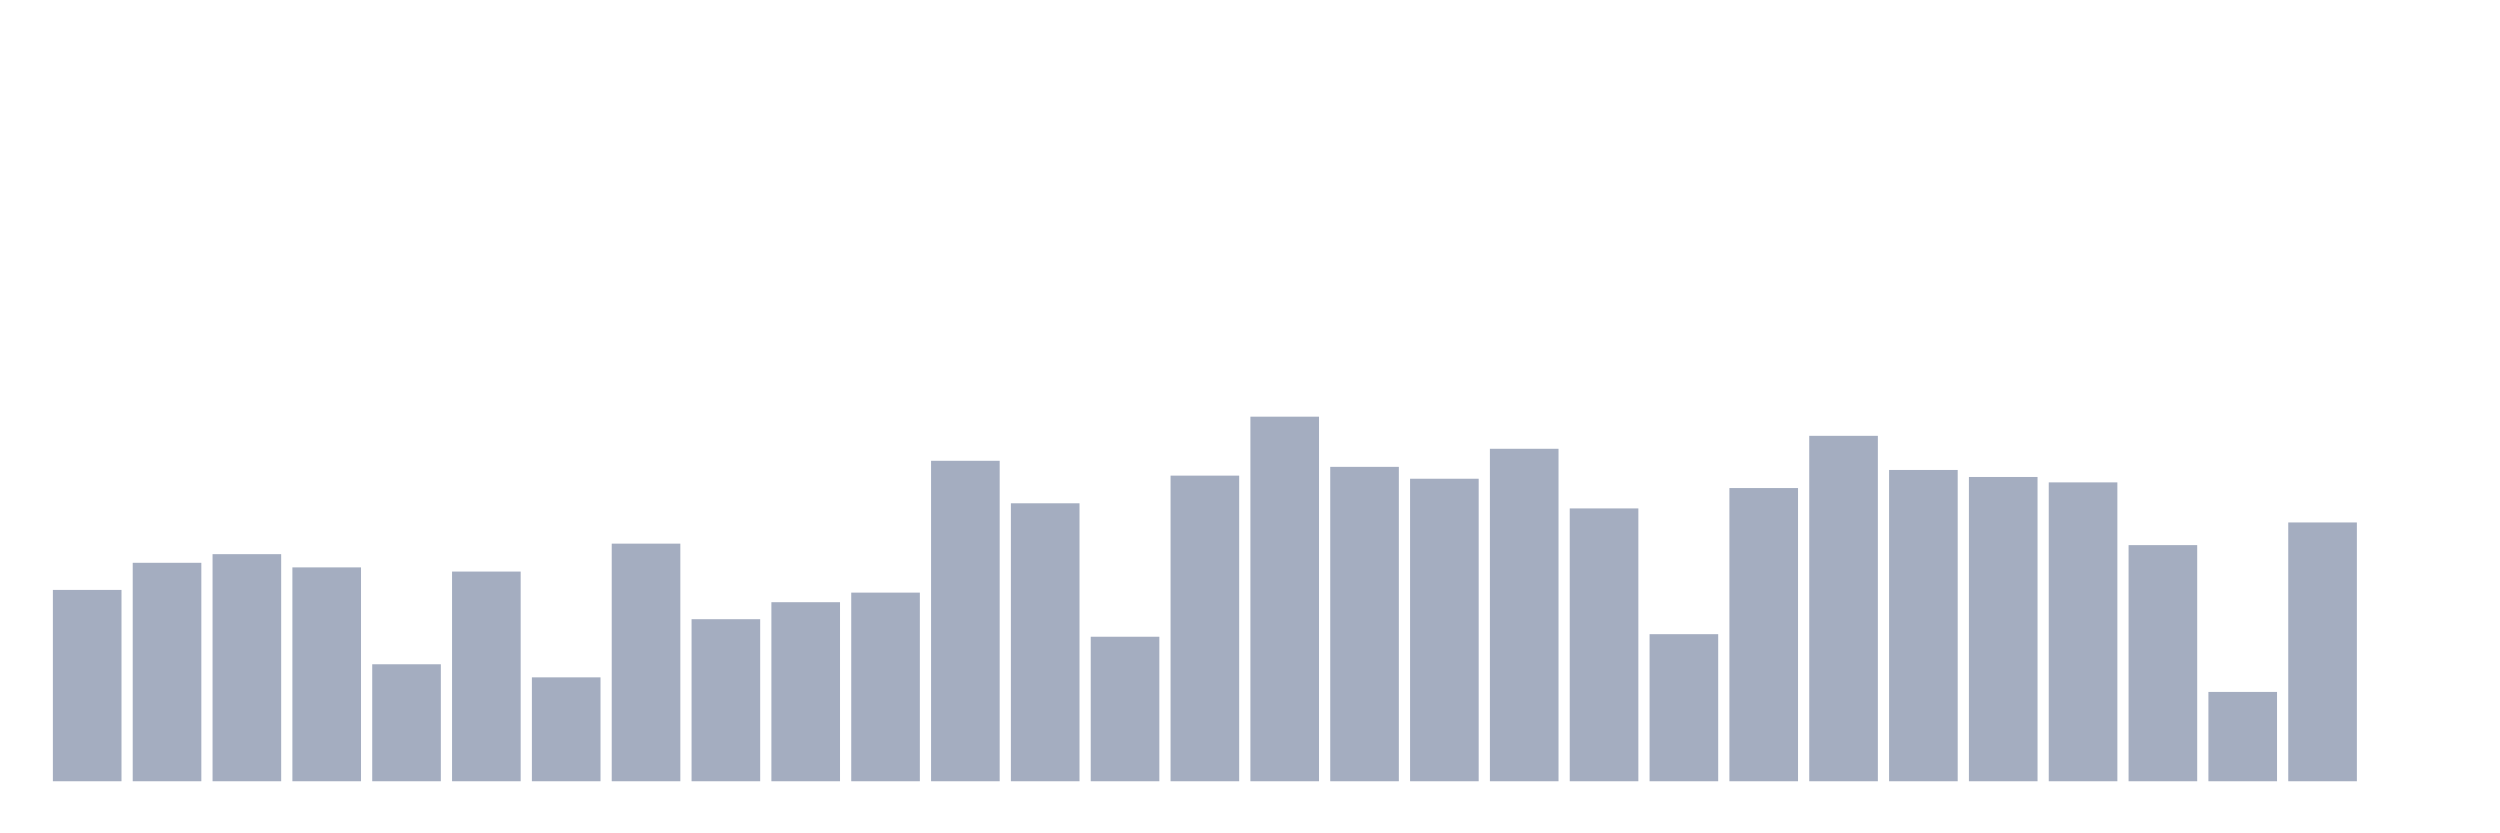 <svg xmlns="http://www.w3.org/2000/svg" viewBox="0 0 480 160"><g transform="translate(10,10)"><rect class="bar" x="0.153" width="13.175" y="103.264" height="36.736" fill="rgb(164,173,192)"></rect><rect class="bar" x="15.482" width="13.175" y="98.057" height="41.943" fill="rgb(164,173,192)"></rect><rect class="bar" x="30.81" width="13.175" y="96.399" height="43.601" fill="rgb(164,173,192)"></rect><rect class="bar" x="46.138" width="13.175" y="98.938" height="41.062" fill="rgb(164,173,192)"></rect><rect class="bar" x="61.466" width="13.175" y="117.539" height="22.461" fill="rgb(164,173,192)"></rect><rect class="bar" x="76.794" width="13.175" y="99.741" height="40.259" fill="rgb(164,173,192)"></rect><rect class="bar" x="92.123" width="13.175" y="120.052" height="19.948" fill="rgb(164,173,192)"></rect><rect class="bar" x="107.451" width="13.175" y="94.378" height="45.622" fill="rgb(164,173,192)"></rect><rect class="bar" x="122.779" width="13.175" y="108.886" height="31.114" fill="rgb(164,173,192)"></rect><rect class="bar" x="138.107" width="13.175" y="105.622" height="34.378" fill="rgb(164,173,192)"></rect><rect class="bar" x="153.436" width="13.175" y="103.782" height="36.218" fill="rgb(164,173,192)"></rect><rect class="bar" x="168.764" width="13.175" y="78.472" height="61.528" fill="rgb(164,173,192)"></rect><rect class="bar" x="184.092" width="13.175" y="86.632" height="53.368" fill="rgb(164,173,192)"></rect><rect class="bar" x="199.42" width="13.175" y="112.254" height="27.746" fill="rgb(164,173,192)"></rect><rect class="bar" x="214.748" width="13.175" y="81.321" height="58.679" fill="rgb(164,173,192)"></rect><rect class="bar" x="230.077" width="13.175" y="70" height="70" fill="rgb(164,173,192)"></rect><rect class="bar" x="245.405" width="13.175" y="79.637" height="60.363" fill="rgb(164,173,192)"></rect><rect class="bar" x="260.733" width="13.175" y="81.917" height="58.083" fill="rgb(164,173,192)"></rect><rect class="bar" x="276.061" width="13.175" y="76.166" height="63.834" fill="rgb(164,173,192)"></rect><rect class="bar" x="291.39" width="13.175" y="87.617" height="52.383" fill="rgb(164,173,192)"></rect><rect class="bar" x="306.718" width="13.175" y="111.762" height="28.238" fill="rgb(164,173,192)"></rect><rect class="bar" x="322.046" width="13.175" y="83.705" height="56.295" fill="rgb(164,173,192)"></rect><rect class="bar" x="337.374" width="13.175" y="73.679" height="66.321" fill="rgb(164,173,192)"></rect><rect class="bar" x="352.702" width="13.175" y="80.233" height="59.767" fill="rgb(164,173,192)"></rect><rect class="bar" x="368.031" width="13.175" y="81.58" height="58.42" fill="rgb(164,173,192)"></rect><rect class="bar" x="383.359" width="13.175" y="82.617" height="57.383" fill="rgb(164,173,192)"></rect><rect class="bar" x="398.687" width="13.175" y="94.663" height="45.337" fill="rgb(164,173,192)"></rect><rect class="bar" x="414.015" width="13.175" y="122.85" height="17.15" fill="rgb(164,173,192)"></rect><rect class="bar" x="429.344" width="13.175" y="90.311" height="49.689" fill="rgb(164,173,192)"></rect><rect class="bar" x="444.672" width="13.175" y="140" height="0" fill="rgb(164,173,192)"></rect></g></svg>